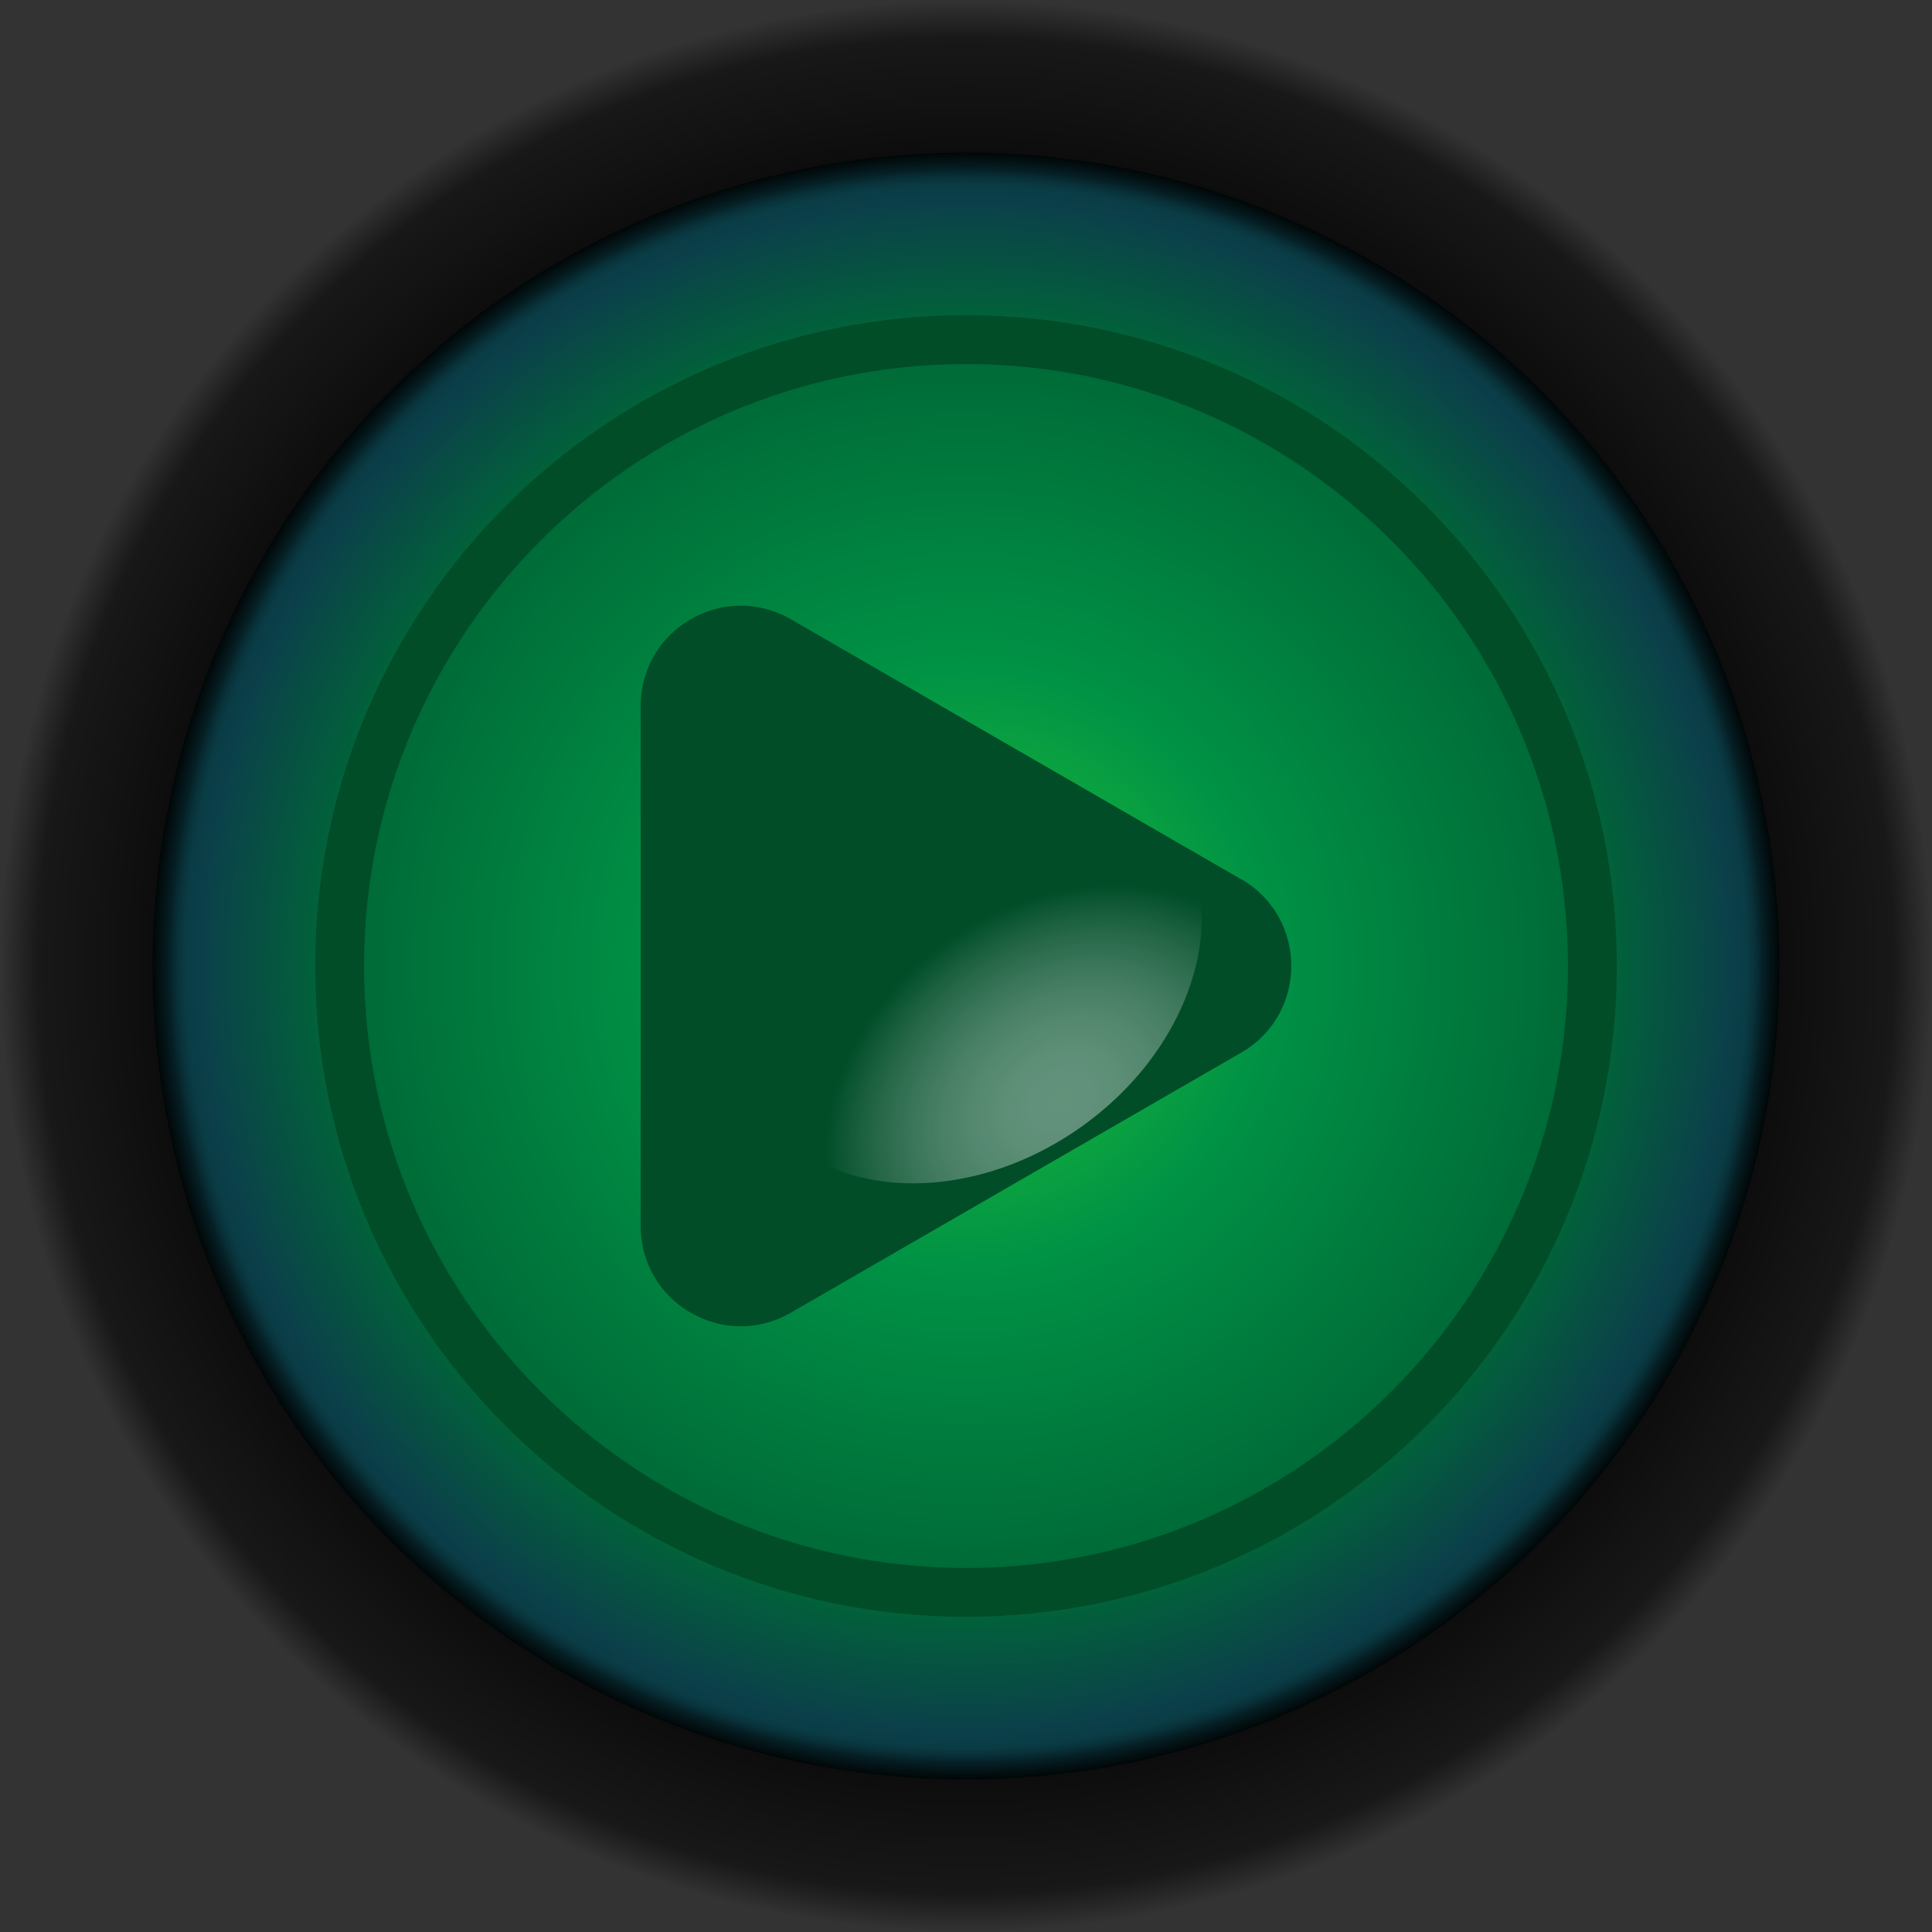 <?xml version="1.0" encoding="UTF-8"?>
<svg id="a" width="95" height="95" version="1.1" viewBox="0 0 95 95" xmlns="http://www.w3.org/2000/svg">
 <rect x="0" y="0" width="95" height="95" fill="#333333" stroke="none"/>
 <defs>
  <style>.e{fill:url(#c);}.f{fill:url(#b);}.g{fill:#004d28;}.h{fill:url(#d);opacity:.39;}</style>
  <radialGradient id="b" cx="75" cy="75" r="47.5" gradientTransform="translate(-27.5,-27.5)" gradientUnits="userSpaceOnUse">
   <stop offset=".7"/>
   <stop stop-opacity=".53" offset=".96"/>
   <stop stop-opacity="0" offset="1"/>
  </radialGradient>
  <radialGradient id="c" cx="75" cy="75" r="40" gradientTransform="translate(-27.5,-27.5)" gradientUnits="userSpaceOnUse">
   <stop stop-color="#20c436" offset="0"/>
   <stop stop-color="#15b23b" offset=".15"/>
   <stop stop-color="#009245" offset=".37"/>
   <stop stop-color="#006837" offset=".77"/>
   <stop stop-color="#0b404a" offset=".94"/>
   <stop stop-color="#0a3c45" offset=".96"/>
   <stop stop-color="#083139" offset=".97"/>
   <stop stop-color="#051f24" offset=".98"/>
   <stop stop-color="#010607" offset="1"/>
   <stop offset="1"/>
  </radialGradient>
  <radialGradient id="d" cx="2113.6" cy="-2064.7" r="12.41" gradientTransform="matrix(1 0 0 .78 -2101.9 1684.7)" gradientUnits="userSpaceOnUse">
   <stop stop-color="#fff" offset="0"/>
   <stop stop-color="#fff" stop-opacity=".98" offset=".12"/>
   <stop stop-color="#fff" stop-opacity=".93" offset=".25"/>
   <stop stop-color="#fff" stop-opacity=".85" offset=".37"/>
   <stop stop-color="#fff" stop-opacity=".74" offset=".5"/>
   <stop stop-color="#fff" stop-opacity=".59" offset=".63"/>
   <stop stop-color="#fff" stop-opacity=".41" offset=".76"/>
   <stop stop-color="#fff" stop-opacity=".2" offset=".89"/>
   <stop stop-color="#fff" stop-opacity="0" offset="1"/>
  </radialGradient>
 </defs>
 <circle class="f" cx="47.5" cy="47.5" r="47.5" fill="url(#b)"/>
 <circle class="e" cx="47.5" cy="47.5" r="40" fill="url(#c)"/>
 <path class="g" d="m47.5 17.9c16.32 0 29.6 13.28 29.6 29.6s-13.28 29.6-29.6 29.6-29.6-13.28-29.6-29.6 13.28-29.6 29.6-29.6m0-2.4c-17.67 0-32 14.33-32 32s14.33 32 32 32 32-14.33 32-32-14.33-32-32-32z"/>
 <path class="g" d="m61.035 43.238-22.15-12.79c-3.28-1.89-7.38 0.47-7.38 4.26v25.58c0 3.79 4.1 6.16 7.38 4.26l22.15-12.79c3.28-1.89 3.28-6.63 0-8.53z"/>
 <ellipse class="h" transform="rotate(-34.99)" cx="11.676" cy="66.153" rx="12.41" ry="9.73" fill="url(#d)"/>
</svg>
